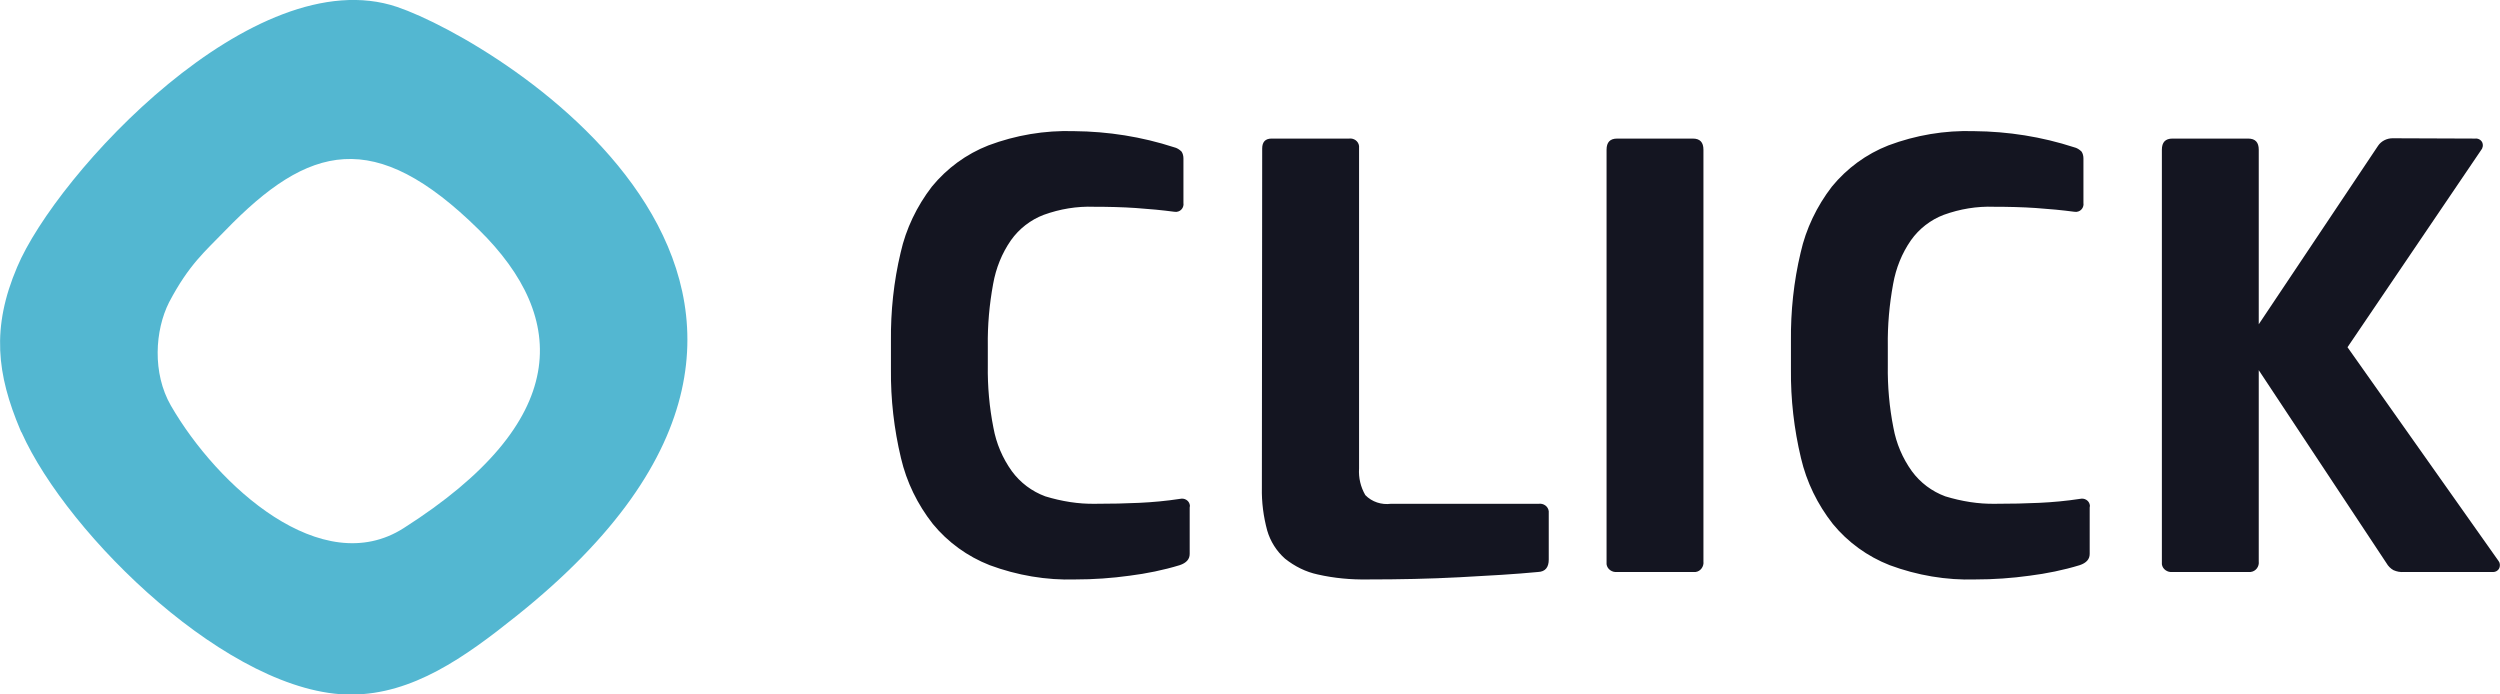 <svg width="72" height="20" viewBox="0 0 72 20" fill="none" xmlns="http://www.w3.org/2000/svg">
<g clip-path="url(#clip0_2318_17058)">
<path d="M10.124 20.004C6.659 20.022 1.952 15.432 0.62 12.45L0.611 12.441L0.584 12.379C-0.091 10.781 -0.253 9.441 0.494 7.691C1.619 5.013 7.325 -1.193 11.438 0.2C14.381 1.2 26.45 8.504 14.867 17.745C13.382 18.933 11.888 19.995 10.124 20.004ZM4.922 11.682C6.263 14.004 9.269 16.718 11.627 15.209C16.451 12.138 16.388 9.174 13.796 6.62C10.781 3.647 8.891 4.156 6.488 6.638C5.921 7.227 5.444 7.611 4.868 8.709C4.463 9.513 4.382 10.745 4.922 11.682Z" fill="#53B7D1"/>
<path d="M31.545 14.509C32.004 14.509 32.418 14.5 32.805 14.482C33.192 14.464 33.588 14.428 33.993 14.366C34.11 14.339 34.236 14.411 34.263 14.527C34.272 14.553 34.272 14.58 34.263 14.616V15.955C34.263 16.107 34.164 16.214 33.975 16.277C33.507 16.42 33.021 16.518 32.535 16.58C32.013 16.652 31.491 16.688 30.969 16.688C30.132 16.714 29.295 16.571 28.503 16.277C27.864 16.027 27.297 15.616 26.865 15.089C26.424 14.527 26.109 13.884 25.947 13.188C25.749 12.357 25.65 11.5 25.659 10.643V9.821C25.65 8.964 25.74 8.107 25.938 7.277C26.091 6.589 26.406 5.937 26.838 5.375C27.27 4.848 27.828 4.437 28.467 4.187C29.25 3.893 30.087 3.75 30.933 3.777C31.914 3.786 32.877 3.937 33.813 4.241C33.894 4.259 33.966 4.304 34.029 4.366C34.065 4.42 34.083 4.491 34.083 4.562V5.848C34.101 5.964 34.02 6.08 33.903 6.098C33.876 6.107 33.849 6.098 33.813 6.098C33.48 6.054 33.111 6.018 32.715 5.991C32.319 5.964 31.914 5.955 31.509 5.955C31.014 5.937 30.528 6.018 30.06 6.187C29.682 6.33 29.349 6.589 29.115 6.92C28.854 7.295 28.683 7.723 28.602 8.179C28.494 8.768 28.44 9.366 28.449 9.973V10.527C28.44 11.125 28.494 11.732 28.611 12.321C28.692 12.768 28.872 13.196 29.142 13.571C29.385 13.902 29.718 14.152 30.105 14.295C30.573 14.438 31.059 14.518 31.545 14.509ZM36.351 4.277C36.351 4.089 36.441 3.991 36.621 3.991H38.853C38.988 3.973 39.123 4.062 39.141 4.205C39.141 4.232 39.141 4.25 39.141 4.277V13.491C39.123 13.759 39.186 14.027 39.321 14.259C39.51 14.455 39.789 14.545 40.059 14.509H44.316C44.451 14.491 44.586 14.58 44.604 14.723C44.604 14.75 44.604 14.768 44.604 14.795V16.116C44.604 16.339 44.505 16.464 44.298 16.473C43.641 16.536 42.885 16.58 42.03 16.625C41.175 16.67 40.302 16.688 39.384 16.688C38.907 16.696 38.421 16.652 37.953 16.545C37.611 16.473 37.287 16.312 37.008 16.089C36.765 15.875 36.585 15.589 36.495 15.277C36.387 14.875 36.333 14.464 36.342 14.045L36.351 4.277ZM49.059 16.17C49.077 16.312 48.978 16.455 48.834 16.473C48.807 16.473 48.78 16.473 48.753 16.473H46.575C46.431 16.491 46.287 16.393 46.269 16.25C46.269 16.223 46.269 16.196 46.269 16.17V4.312C46.269 4.098 46.368 3.991 46.575 3.991H48.753C48.96 3.991 49.059 4.098 49.059 4.312V16.17ZM57.465 14.509C57.924 14.509 58.338 14.5 58.725 14.482C59.112 14.464 59.508 14.428 59.913 14.366C60.03 14.339 60.156 14.411 60.183 14.527C60.192 14.553 60.192 14.58 60.183 14.616V15.955C60.183 16.107 60.084 16.214 59.895 16.277C59.427 16.42 58.941 16.518 58.455 16.58C57.933 16.652 57.411 16.688 56.889 16.688C56.052 16.714 55.215 16.571 54.423 16.277C53.784 16.027 53.217 15.616 52.785 15.089C52.344 14.527 52.029 13.884 51.867 13.188C51.669 12.357 51.57 11.5 51.579 10.643V9.821C51.57 8.964 51.66 8.107 51.858 7.277C52.011 6.589 52.326 5.937 52.758 5.375C53.19 4.848 53.748 4.437 54.387 4.187C55.17 3.893 56.007 3.75 56.853 3.777C57.834 3.786 58.797 3.937 59.733 4.241C59.814 4.259 59.886 4.304 59.949 4.366C59.985 4.42 60.003 4.491 60.003 4.562V5.848C60.021 5.964 59.94 6.08 59.823 6.098C59.796 6.107 59.769 6.098 59.733 6.098C59.4 6.054 59.031 6.018 58.635 5.991C58.239 5.964 57.834 5.955 57.429 5.955C56.934 5.937 56.448 6.018 55.98 6.187C55.602 6.33 55.269 6.589 55.035 6.92C54.774 7.295 54.603 7.723 54.522 8.179C54.414 8.768 54.36 9.366 54.369 9.973V10.527C54.36 11.125 54.414 11.732 54.531 12.321C54.612 12.768 54.792 13.196 55.062 13.571C55.305 13.902 55.638 14.152 56.025 14.295C56.493 14.438 56.979 14.518 57.465 14.509ZM71.289 3.991C71.37 3.982 71.451 4.027 71.487 4.098C71.523 4.179 71.505 4.268 71.451 4.33L67.608 10L71.955 16.152C72 16.205 72.009 16.286 71.982 16.357C71.946 16.438 71.865 16.482 71.775 16.473H69.237C69.129 16.482 69.03 16.464 68.931 16.42C68.85 16.375 68.778 16.303 68.733 16.223L65.052 10.661V16.17C65.07 16.312 64.971 16.455 64.818 16.473C64.791 16.473 64.764 16.473 64.746 16.473H62.568C62.424 16.491 62.28 16.393 62.262 16.25C62.262 16.223 62.262 16.196 62.262 16.178V4.312C62.262 4.098 62.361 3.991 62.568 3.991H64.746C64.953 3.991 65.052 4.098 65.052 4.312V9.339L68.49 4.196C68.58 4.062 68.742 3.982 68.904 3.982L71.289 3.991Z" fill="#141521"/>
</g>
<defs>
<clipPath id="clip0_2318_17058">
<rect width="72" height="20" fill="white"/>
</clipPath>
</defs>
</svg>
